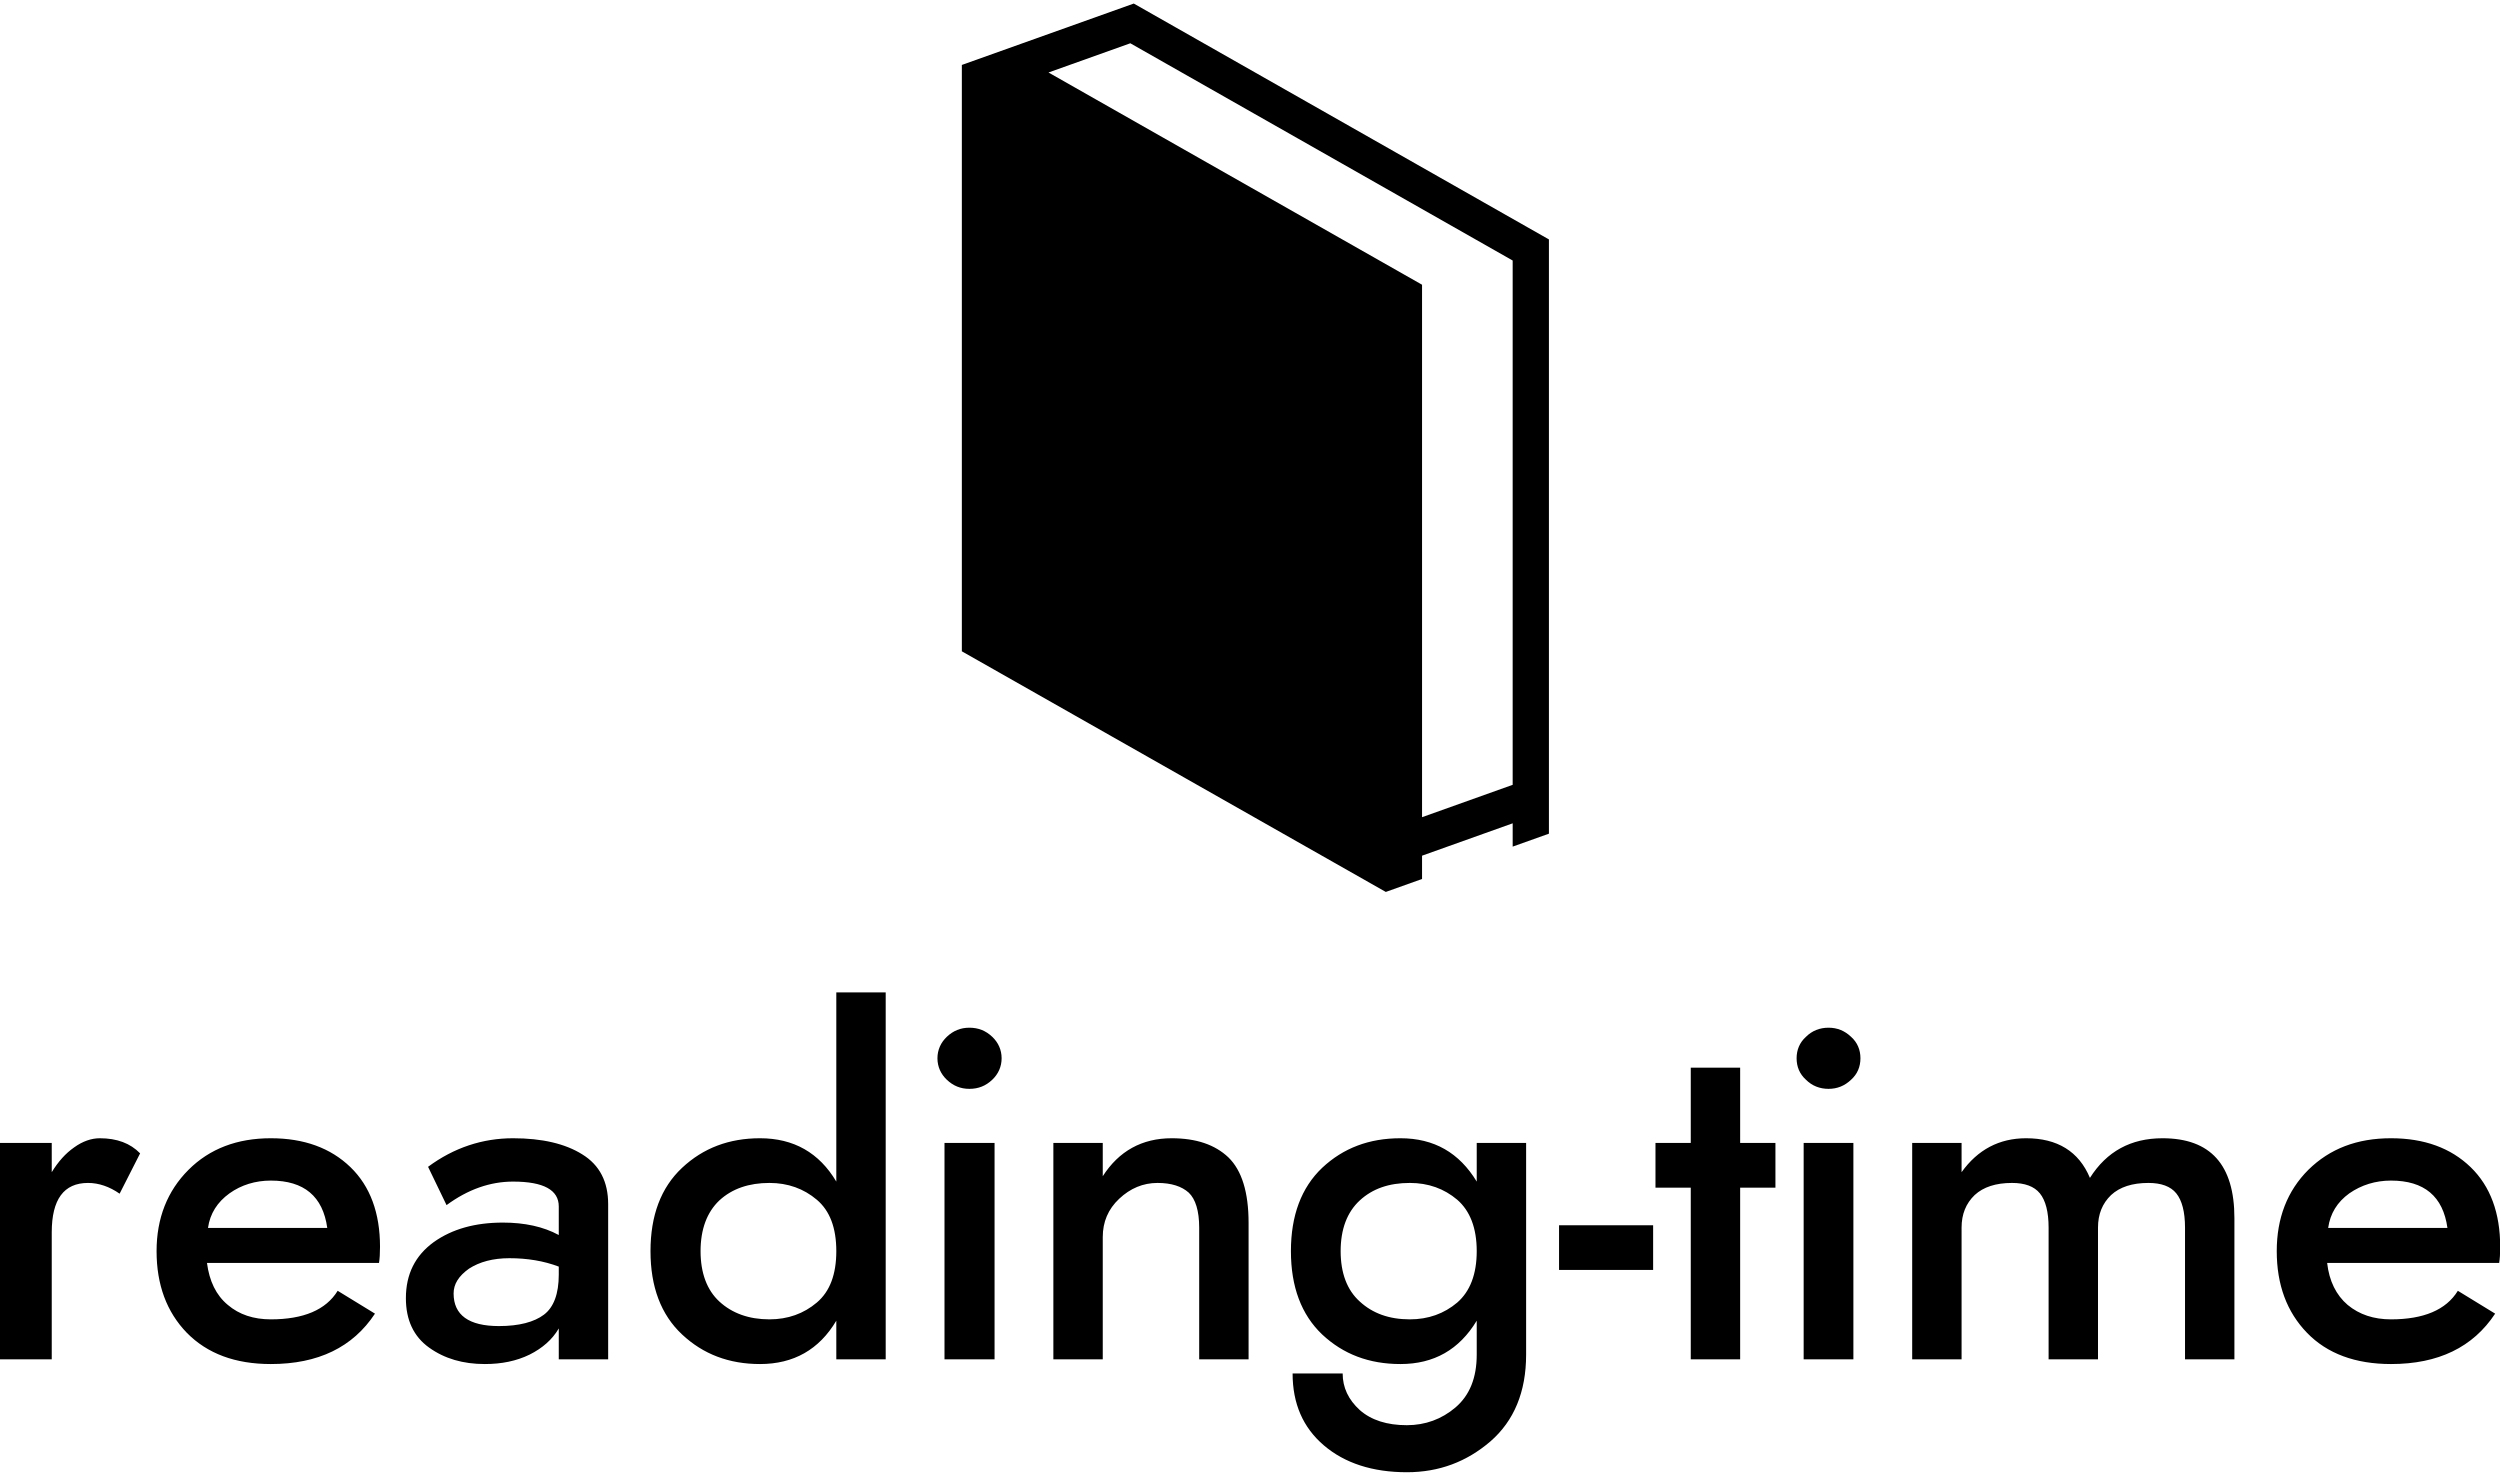 <svg data-v-423bf9ae="" xmlns="http://www.w3.org/2000/svg" viewBox="0 0 312.647 185" class="iconAbove"><!----><!----><!----><g data-v-423bf9ae="" id="2f4db79c-93d8-49a3-9826-3fa4a7779245" fill="black" transform="matrix(4.202,0,0,4.202,-3.824,117.052)"><path d="M4.47 7.67L5.08 6.47C4.79 6.17 4.39 6.02 3.88 6.02C3.63 6.02 3.37 6.11 3.12 6.29C2.86 6.47 2.64 6.72 2.45 7.03L2.45 6.16L0.91 6.16L0.91 12.60L2.45 12.60L2.45 8.82C2.45 7.84 2.81 7.35 3.53 7.35C3.85 7.35 4.17 7.46 4.47 7.67ZM10.65 8.69L7.10 8.69C7.16 8.26 7.38 7.92 7.74 7.66C8.09 7.41 8.51 7.28 8.97 7.28C9.96 7.28 10.52 7.75 10.65 8.69ZM7.07 9.73L12.19 9.73C12.21 9.61 12.22 9.45 12.22 9.25C12.22 8.25 11.93 7.45 11.34 6.88C10.75 6.31 9.96 6.02 8.97 6.02C7.97 6.02 7.15 6.33 6.52 6.96C5.89 7.59 5.57 8.40 5.57 9.38C5.57 10.38 5.87 11.19 6.47 11.81C7.08 12.43 7.91 12.74 8.97 12.74C10.38 12.74 11.41 12.24 12.07 11.24L10.96 10.56C10.61 11.13 9.94 11.41 8.97 11.41C8.46 11.41 8.03 11.27 7.69 10.98C7.34 10.69 7.14 10.27 7.07 9.73ZM14.20 8.01C14.84 7.54 15.50 7.31 16.18 7.31C17.09 7.31 17.54 7.56 17.54 8.05L17.54 8.90C17.08 8.65 16.52 8.53 15.88 8.53C15.05 8.53 14.37 8.72 13.82 9.11C13.27 9.51 12.99 10.06 12.99 10.78C12.99 11.43 13.22 11.92 13.68 12.25C14.14 12.58 14.69 12.74 15.34 12.74C15.84 12.74 16.28 12.65 16.67 12.46C17.05 12.27 17.35 12.01 17.54 11.68L17.54 12.60L19.01 12.60L19.01 7.98C19.01 7.32 18.76 6.82 18.24 6.50C17.73 6.18 17.04 6.02 16.18 6.02C15.27 6.02 14.42 6.30 13.65 6.87ZM14.41 10.64C14.41 10.36 14.56 10.12 14.87 9.90C15.18 9.70 15.58 9.59 16.07 9.59C16.60 9.59 17.09 9.67 17.54 9.84L17.54 10.08C17.54 10.65 17.39 11.05 17.10 11.27C16.81 11.49 16.36 11.61 15.76 11.61C14.86 11.61 14.41 11.28 14.41 10.64ZM20.27 9.38C20.27 10.44 20.58 11.27 21.21 11.86C21.84 12.45 22.61 12.74 23.53 12.74C24.53 12.74 25.29 12.31 25.80 11.45L25.80 12.60L27.27 12.60L27.27 1.68L25.80 1.68L25.80 7.31C25.29 6.45 24.53 6.02 23.53 6.02C22.61 6.02 21.84 6.31 21.21 6.90C20.58 7.49 20.27 8.32 20.27 9.38ZM21.76 9.38C21.76 8.73 21.95 8.22 22.32 7.87C22.70 7.52 23.20 7.35 23.81 7.35C24.36 7.35 24.83 7.52 25.22 7.85C25.61 8.18 25.80 8.69 25.80 9.38C25.80 10.07 25.61 10.58 25.22 10.91C24.83 11.24 24.36 11.41 23.81 11.41C23.20 11.41 22.70 11.23 22.32 10.88C21.95 10.54 21.76 10.03 21.76 9.38ZM28.81 3.64C28.81 3.89 28.91 4.11 29.09 4.28C29.28 4.46 29.50 4.55 29.76 4.55C30.03 4.55 30.25 4.46 30.44 4.28C30.62 4.11 30.72 3.89 30.72 3.64C30.72 3.39 30.62 3.17 30.44 3.00C30.25 2.82 30.03 2.73 29.76 2.73C29.50 2.73 29.28 2.82 29.09 3.00C28.91 3.17 28.81 3.39 28.81 3.64ZM29.02 6.16L29.02 12.60L30.51 12.60L30.51 6.16ZM33.73 7.15L33.73 6.16L32.26 6.16L32.26 12.60L33.73 12.60L33.73 8.96C33.73 8.51 33.89 8.13 34.22 7.82C34.55 7.51 34.93 7.35 35.36 7.35C35.77 7.35 36.08 7.45 36.29 7.64C36.49 7.83 36.60 8.18 36.60 8.68L36.60 12.60L38.07 12.60L38.07 8.54C38.07 7.63 37.87 6.98 37.47 6.59C37.07 6.21 36.51 6.02 35.78 6.02C34.90 6.02 34.21 6.40 33.73 7.15ZM40.81 9.38C40.81 8.73 41.00 8.22 41.38 7.87C41.76 7.52 42.25 7.35 42.87 7.35C43.42 7.35 43.89 7.52 44.28 7.85C44.66 8.18 44.86 8.69 44.86 9.38C44.86 10.07 44.66 10.58 44.28 10.91C43.89 11.24 43.42 11.41 42.87 11.41C42.25 11.41 41.76 11.23 41.38 10.88C41.00 10.54 40.81 10.03 40.81 9.38ZM39.38 13.02C39.38 13.92 39.69 14.63 40.31 15.16C40.93 15.69 41.76 15.96 42.78 15.96C43.74 15.96 44.56 15.65 45.27 15.04C45.97 14.43 46.33 13.57 46.33 12.46L46.33 6.16L44.86 6.16L44.86 7.31C44.34 6.45 43.59 6.02 42.59 6.02C41.66 6.02 40.89 6.31 40.26 6.90C39.64 7.49 39.33 8.32 39.33 9.38C39.33 10.44 39.64 11.27 40.26 11.86C40.89 12.45 41.66 12.74 42.59 12.74C43.59 12.74 44.34 12.31 44.86 11.45L44.86 12.46C44.86 13.15 44.65 13.67 44.23 14.03C43.82 14.38 43.33 14.56 42.78 14.56C42.19 14.56 41.72 14.41 41.38 14.11C41.04 13.80 40.87 13.44 40.87 13.02ZM47.31 9.94L50.11 9.94L50.11 8.61L47.31 8.61ZM51.23 3.92L51.23 6.16L50.18 6.16L50.18 7.49L51.23 7.49L51.23 12.60L52.70 12.60L52.70 7.49L53.75 7.49L53.75 6.16L52.70 6.16L52.70 3.92ZM54.38 3.64C54.38 3.89 54.47 4.11 54.66 4.28C54.84 4.46 55.07 4.55 55.33 4.55C55.59 4.55 55.81 4.46 56 4.28C56.19 4.11 56.28 3.89 56.28 3.64C56.28 3.39 56.19 3.17 56 3.00C55.81 2.82 55.59 2.73 55.33 2.73C55.07 2.73 54.84 2.82 54.66 3.00C54.47 3.17 54.38 3.39 54.38 3.64ZM54.59 6.16L54.59 12.60L56.07 12.60L56.07 6.16ZM59.29 8.68C59.29 8.28 59.42 7.96 59.68 7.71C59.94 7.47 60.31 7.35 60.79 7.35C61.17 7.35 61.45 7.45 61.62 7.66C61.79 7.87 61.88 8.21 61.88 8.68L61.88 12.60L63.35 12.60L63.35 8.68C63.35 8.28 63.48 7.96 63.74 7.71C64.00 7.47 64.37 7.35 64.85 7.35C65.23 7.35 65.51 7.45 65.68 7.66C65.85 7.87 65.94 8.21 65.94 8.68L65.94 12.60L67.41 12.60L67.41 8.40C67.41 6.81 66.70 6.02 65.27 6.02C64.33 6.02 63.61 6.41 63.11 7.20C62.78 6.41 62.14 6.02 61.21 6.02C60.41 6.02 59.77 6.36 59.29 7.03L59.29 6.16L57.82 6.16L57.82 12.60L59.29 12.60ZM73.75 8.69L70.20 8.69C70.26 8.26 70.47 7.92 70.83 7.66C71.19 7.41 71.61 7.28 72.07 7.28C73.06 7.28 73.62 7.75 73.75 8.69ZM70.17 9.73L75.29 9.73C75.31 9.61 75.32 9.45 75.32 9.25C75.32 8.25 75.03 7.45 74.44 6.88C73.85 6.31 73.06 6.02 72.07 6.02C71.06 6.02 70.25 6.33 69.61 6.96C68.98 7.59 68.67 8.40 68.67 9.38C68.67 10.38 68.97 11.19 69.57 11.81C70.17 12.43 71.01 12.74 72.07 12.74C73.48 12.74 74.51 12.24 75.17 11.24L74.06 10.56C73.71 11.13 73.04 11.41 72.07 11.41C71.56 11.41 71.13 11.27 70.78 10.98C70.44 10.69 70.23 10.27 70.17 9.73Z"></path></g><!----><g data-v-423bf9ae="" id="6ec7c414-c0e2-4353-8ba9-42ea0b5dde38" transform="matrix(1.111,0,0,1.111,120.287,0.444)" stroke="none" fill="black"><path d="M19.354 0L0 6.911v66.004L47.722 100l4.081-1.458V95.92l10.201-3.644v2.623l4.08-1.457V26.551L19.354 0zm42.649 87.944l-10.2 3.643-.001-59.936L9.755 7.761l9.209-3.29 43.039 24.455v59.018z"></path></g><!----></svg>
